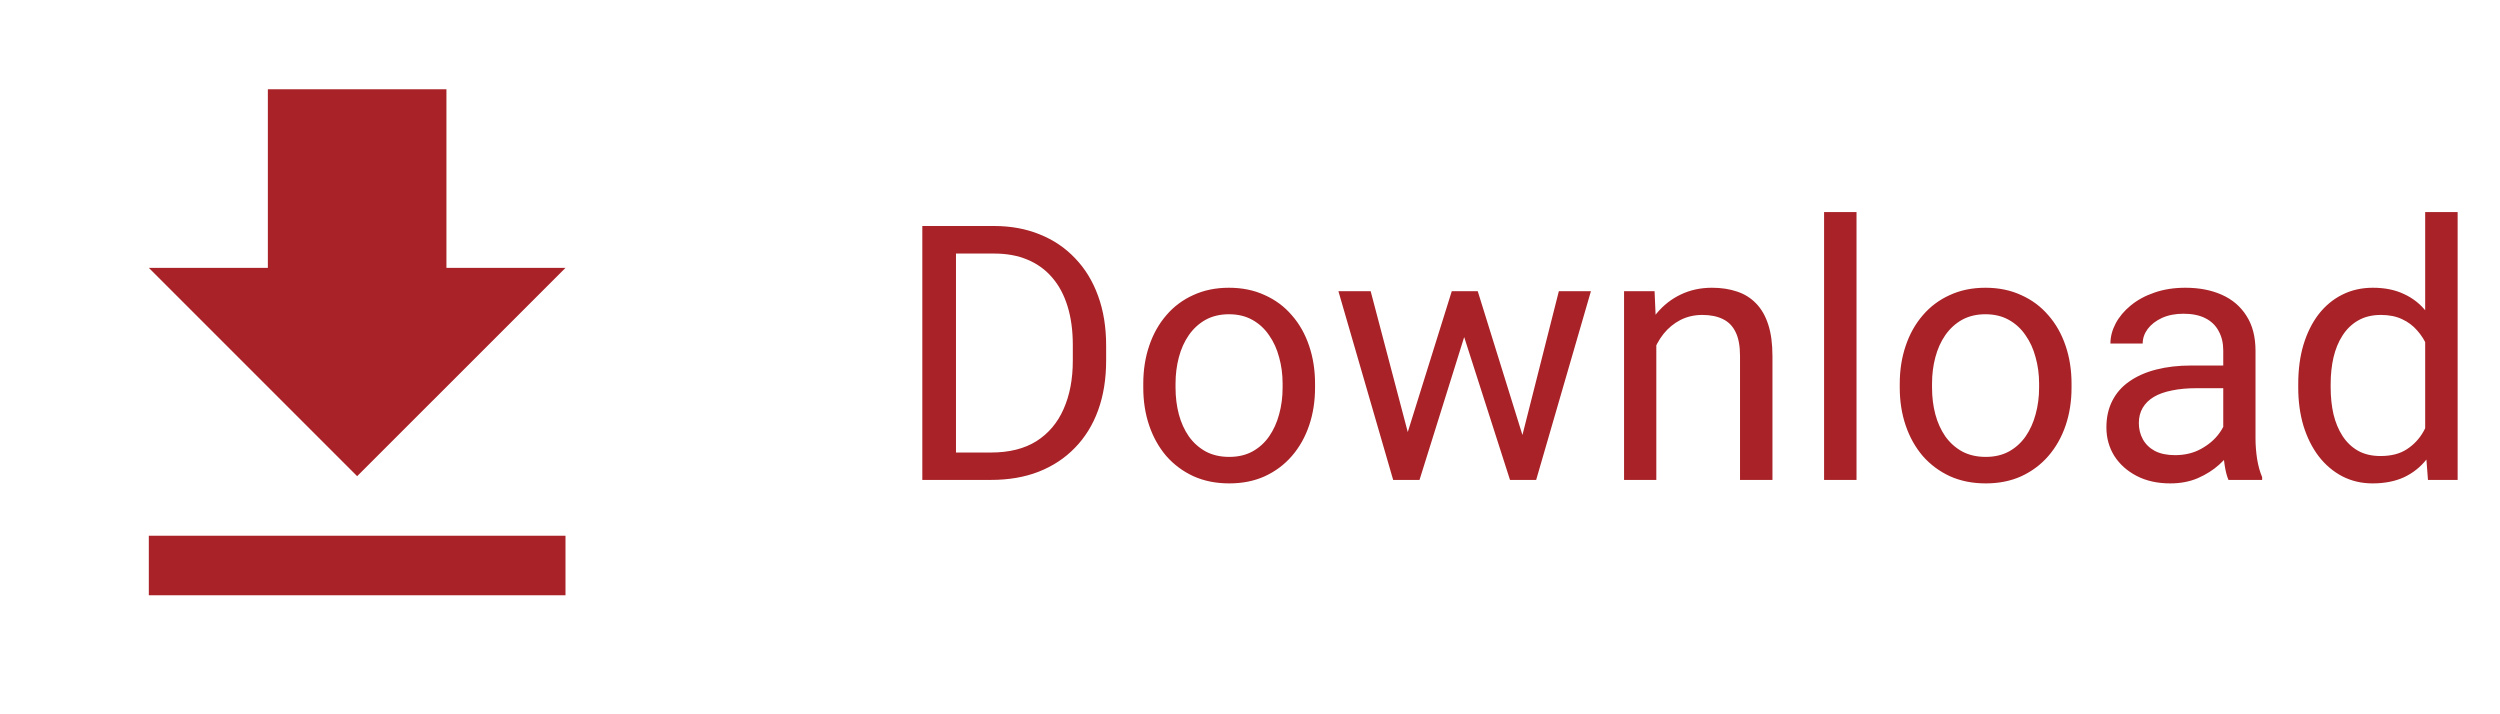 <svg width="112" height="32" viewBox="0 0 112 32" fill="none" xmlns="http://www.w3.org/2000/svg">
<path d="M25.334 12H20V4H12V12H6.667L16 21.333L25.334 12ZM6.667 24V26.667H25.334V24H6.667Z" fill="#a82227"/>
<path d="M44.398 21.5H42.023L42.039 20.273H44.398C45.211 20.273 45.888 20.104 46.43 19.766C46.971 19.422 47.378 18.943 47.648 18.328C47.925 17.708 48.062 16.984 48.062 16.156V15.461C48.062 14.81 47.984 14.232 47.828 13.727C47.672 13.216 47.443 12.787 47.141 12.438C46.839 12.083 46.469 11.815 46.031 11.633C45.599 11.45 45.102 11.359 44.539 11.359H41.977V10.125H44.539C45.284 10.125 45.964 10.25 46.578 10.5C47.193 10.745 47.721 11.102 48.164 11.57C48.612 12.034 48.956 12.596 49.195 13.258C49.435 13.914 49.555 14.654 49.555 15.477V16.156C49.555 16.979 49.435 17.721 49.195 18.383C48.956 19.039 48.609 19.599 48.156 20.062C47.708 20.526 47.167 20.883 46.531 21.133C45.901 21.378 45.19 21.5 44.398 21.5ZM42.828 10.125V21.5H41.32V10.125H42.828ZM51.219 17.367V17.188C51.219 16.578 51.307 16.013 51.484 15.492C51.661 14.966 51.917 14.51 52.25 14.125C52.583 13.734 52.987 13.432 53.461 13.219C53.935 13 54.466 12.891 55.055 12.891C55.648 12.891 56.182 13 56.656 13.219C57.135 13.432 57.542 13.734 57.875 14.125C58.214 14.51 58.471 14.966 58.648 15.492C58.825 16.013 58.914 16.578 58.914 17.188V17.367C58.914 17.977 58.825 18.542 58.648 19.062C58.471 19.583 58.214 20.039 57.875 20.43C57.542 20.815 57.138 21.117 56.664 21.336C56.195 21.549 55.664 21.656 55.07 21.656C54.477 21.656 53.943 21.549 53.469 21.336C52.995 21.117 52.589 20.815 52.25 20.43C51.917 20.039 51.661 19.583 51.484 19.062C51.307 18.542 51.219 17.977 51.219 17.367ZM52.664 17.188V17.367C52.664 17.789 52.714 18.188 52.812 18.562C52.911 18.932 53.06 19.26 53.258 19.547C53.461 19.833 53.714 20.06 54.016 20.227C54.318 20.388 54.669 20.469 55.07 20.469C55.466 20.469 55.812 20.388 56.109 20.227C56.411 20.06 56.661 19.833 56.859 19.547C57.057 19.26 57.206 18.932 57.305 18.562C57.409 18.188 57.461 17.789 57.461 17.367V17.188C57.461 16.771 57.409 16.378 57.305 16.008C57.206 15.633 57.055 15.302 56.852 15.016C56.654 14.724 56.404 14.495 56.102 14.328C55.805 14.162 55.456 14.078 55.055 14.078C54.659 14.078 54.31 14.162 54.008 14.328C53.711 14.495 53.461 14.724 53.258 15.016C53.06 15.302 52.911 15.633 52.812 16.008C52.714 16.378 52.664 16.771 52.664 17.188ZM62.867 20L65.039 13.047H65.992L65.805 14.43L63.594 21.5H62.664L62.867 20ZM61.406 13.047L63.258 20.078L63.391 21.5H62.414L59.961 13.047H61.406ZM68.07 20.023L69.836 13.047H71.273L68.82 21.5H67.852L68.07 20.023ZM66.203 13.047L68.328 19.883L68.57 21.5H67.648L65.375 14.414L65.188 13.047H66.203ZM74.203 14.852V21.5H72.758V13.047H74.125L74.203 14.852ZM73.859 16.953L73.258 16.93C73.263 16.352 73.349 15.818 73.516 15.328C73.682 14.833 73.917 14.404 74.219 14.039C74.521 13.675 74.88 13.393 75.297 13.195C75.719 12.992 76.185 12.891 76.695 12.891C77.112 12.891 77.487 12.948 77.82 13.062C78.154 13.172 78.438 13.349 78.672 13.594C78.912 13.838 79.094 14.156 79.219 14.547C79.344 14.932 79.406 15.404 79.406 15.961V21.5H77.953V15.945C77.953 15.503 77.888 15.148 77.758 14.883C77.628 14.612 77.438 14.417 77.188 14.297C76.938 14.172 76.63 14.109 76.266 14.109C75.906 14.109 75.578 14.185 75.281 14.336C74.99 14.487 74.737 14.695 74.523 14.961C74.315 15.227 74.151 15.531 74.031 15.875C73.917 16.213 73.859 16.573 73.859 16.953ZM83.172 9.5V21.5H81.719V9.5H83.172ZM85.109 17.367V17.188C85.109 16.578 85.198 16.013 85.375 15.492C85.552 14.966 85.807 14.51 86.141 14.125C86.474 13.734 86.878 13.432 87.352 13.219C87.826 13 88.357 12.891 88.945 12.891C89.539 12.891 90.073 13 90.547 13.219C91.026 13.432 91.432 13.734 91.766 14.125C92.104 14.51 92.362 14.966 92.539 15.492C92.716 16.013 92.805 16.578 92.805 17.188V17.367C92.805 17.977 92.716 18.542 92.539 19.062C92.362 19.583 92.104 20.039 91.766 20.43C91.432 20.815 91.029 21.117 90.555 21.336C90.086 21.549 89.555 21.656 88.961 21.656C88.367 21.656 87.833 21.549 87.359 21.336C86.885 21.117 86.479 20.815 86.141 20.43C85.807 20.039 85.552 19.583 85.375 19.062C85.198 18.542 85.109 17.977 85.109 17.367ZM86.555 17.188V17.367C86.555 17.789 86.604 18.188 86.703 18.562C86.802 18.932 86.951 19.26 87.148 19.547C87.352 19.833 87.604 20.06 87.906 20.227C88.208 20.388 88.56 20.469 88.961 20.469C89.357 20.469 89.703 20.388 90 20.227C90.302 20.06 90.552 19.833 90.75 19.547C90.948 19.26 91.096 18.932 91.195 18.562C91.299 18.188 91.352 17.789 91.352 17.367V17.188C91.352 16.771 91.299 16.378 91.195 16.008C91.096 15.633 90.945 15.302 90.742 15.016C90.544 14.724 90.294 14.495 89.992 14.328C89.695 14.162 89.346 14.078 88.945 14.078C88.549 14.078 88.201 14.162 87.898 14.328C87.602 14.495 87.352 14.724 87.148 15.016C86.951 15.302 86.802 15.633 86.703 16.008C86.604 16.378 86.555 16.771 86.555 17.188ZM99.602 20.055V15.703C99.602 15.37 99.534 15.081 99.398 14.836C99.268 14.586 99.07 14.393 98.805 14.258C98.539 14.122 98.211 14.055 97.82 14.055C97.456 14.055 97.135 14.117 96.859 14.242C96.588 14.367 96.375 14.531 96.219 14.734C96.068 14.938 95.992 15.156 95.992 15.391H94.547C94.547 15.088 94.625 14.789 94.781 14.492C94.938 14.195 95.162 13.927 95.453 13.688C95.75 13.443 96.104 13.25 96.516 13.109C96.932 12.963 97.396 12.891 97.906 12.891C98.521 12.891 99.062 12.995 99.531 13.203C100.005 13.412 100.375 13.727 100.641 14.148C100.911 14.565 101.047 15.088 101.047 15.719V19.656C101.047 19.938 101.07 20.237 101.117 20.555C101.169 20.872 101.245 21.146 101.344 21.375V21.5H99.836C99.763 21.333 99.706 21.112 99.664 20.836C99.622 20.555 99.602 20.294 99.602 20.055ZM99.852 16.375L99.867 17.391H98.406C97.995 17.391 97.628 17.424 97.305 17.492C96.982 17.555 96.711 17.651 96.492 17.781C96.273 17.912 96.107 18.076 95.992 18.273C95.878 18.466 95.82 18.693 95.82 18.953C95.82 19.219 95.88 19.461 96 19.68C96.12 19.898 96.299 20.073 96.539 20.203C96.784 20.328 97.083 20.391 97.438 20.391C97.88 20.391 98.271 20.297 98.609 20.109C98.948 19.922 99.216 19.693 99.414 19.422C99.617 19.151 99.727 18.888 99.742 18.633L100.359 19.328C100.323 19.547 100.224 19.789 100.062 20.055C99.901 20.32 99.685 20.576 99.414 20.82C99.148 21.06 98.831 21.26 98.461 21.422C98.096 21.578 97.685 21.656 97.227 21.656C96.654 21.656 96.151 21.544 95.719 21.32C95.292 21.096 94.958 20.797 94.719 20.422C94.484 20.042 94.367 19.617 94.367 19.148C94.367 18.695 94.456 18.297 94.633 17.953C94.81 17.604 95.065 17.315 95.398 17.086C95.732 16.852 96.133 16.674 96.602 16.555C97.07 16.435 97.594 16.375 98.172 16.375H99.852ZM108.648 19.859V9.5H110.102V21.5H108.773L108.648 19.859ZM102.961 17.367V17.203C102.961 16.557 103.039 15.971 103.195 15.445C103.357 14.914 103.583 14.458 103.875 14.078C104.172 13.698 104.523 13.406 104.93 13.203C105.341 12.995 105.799 12.891 106.305 12.891C106.836 12.891 107.299 12.984 107.695 13.172C108.096 13.354 108.435 13.622 108.711 13.977C108.992 14.325 109.214 14.747 109.375 15.242C109.536 15.737 109.648 16.297 109.711 16.922V17.641C109.654 18.26 109.542 18.818 109.375 19.312C109.214 19.807 108.992 20.229 108.711 20.578C108.435 20.927 108.096 21.195 107.695 21.383C107.294 21.565 106.826 21.656 106.289 21.656C105.794 21.656 105.341 21.549 104.93 21.336C104.523 21.122 104.172 20.823 103.875 20.438C103.583 20.052 103.357 19.599 103.195 19.078C103.039 18.552 102.961 17.982 102.961 17.367ZM104.414 17.203V17.367C104.414 17.789 104.456 18.185 104.539 18.555C104.628 18.924 104.763 19.25 104.945 19.531C105.128 19.812 105.359 20.034 105.641 20.195C105.922 20.352 106.258 20.43 106.648 20.43C107.128 20.43 107.521 20.328 107.828 20.125C108.141 19.922 108.391 19.654 108.578 19.32C108.766 18.987 108.911 18.625 109.016 18.234V16.352C108.953 16.065 108.862 15.789 108.742 15.523C108.628 15.253 108.477 15.013 108.289 14.805C108.107 14.591 107.88 14.422 107.609 14.297C107.344 14.172 107.029 14.109 106.664 14.109C106.268 14.109 105.927 14.193 105.641 14.359C105.359 14.521 105.128 14.745 104.945 15.031C104.763 15.312 104.628 15.641 104.539 16.016C104.456 16.385 104.414 16.781 104.414 17.203Z" fill="#a82227"/>
</svg>

